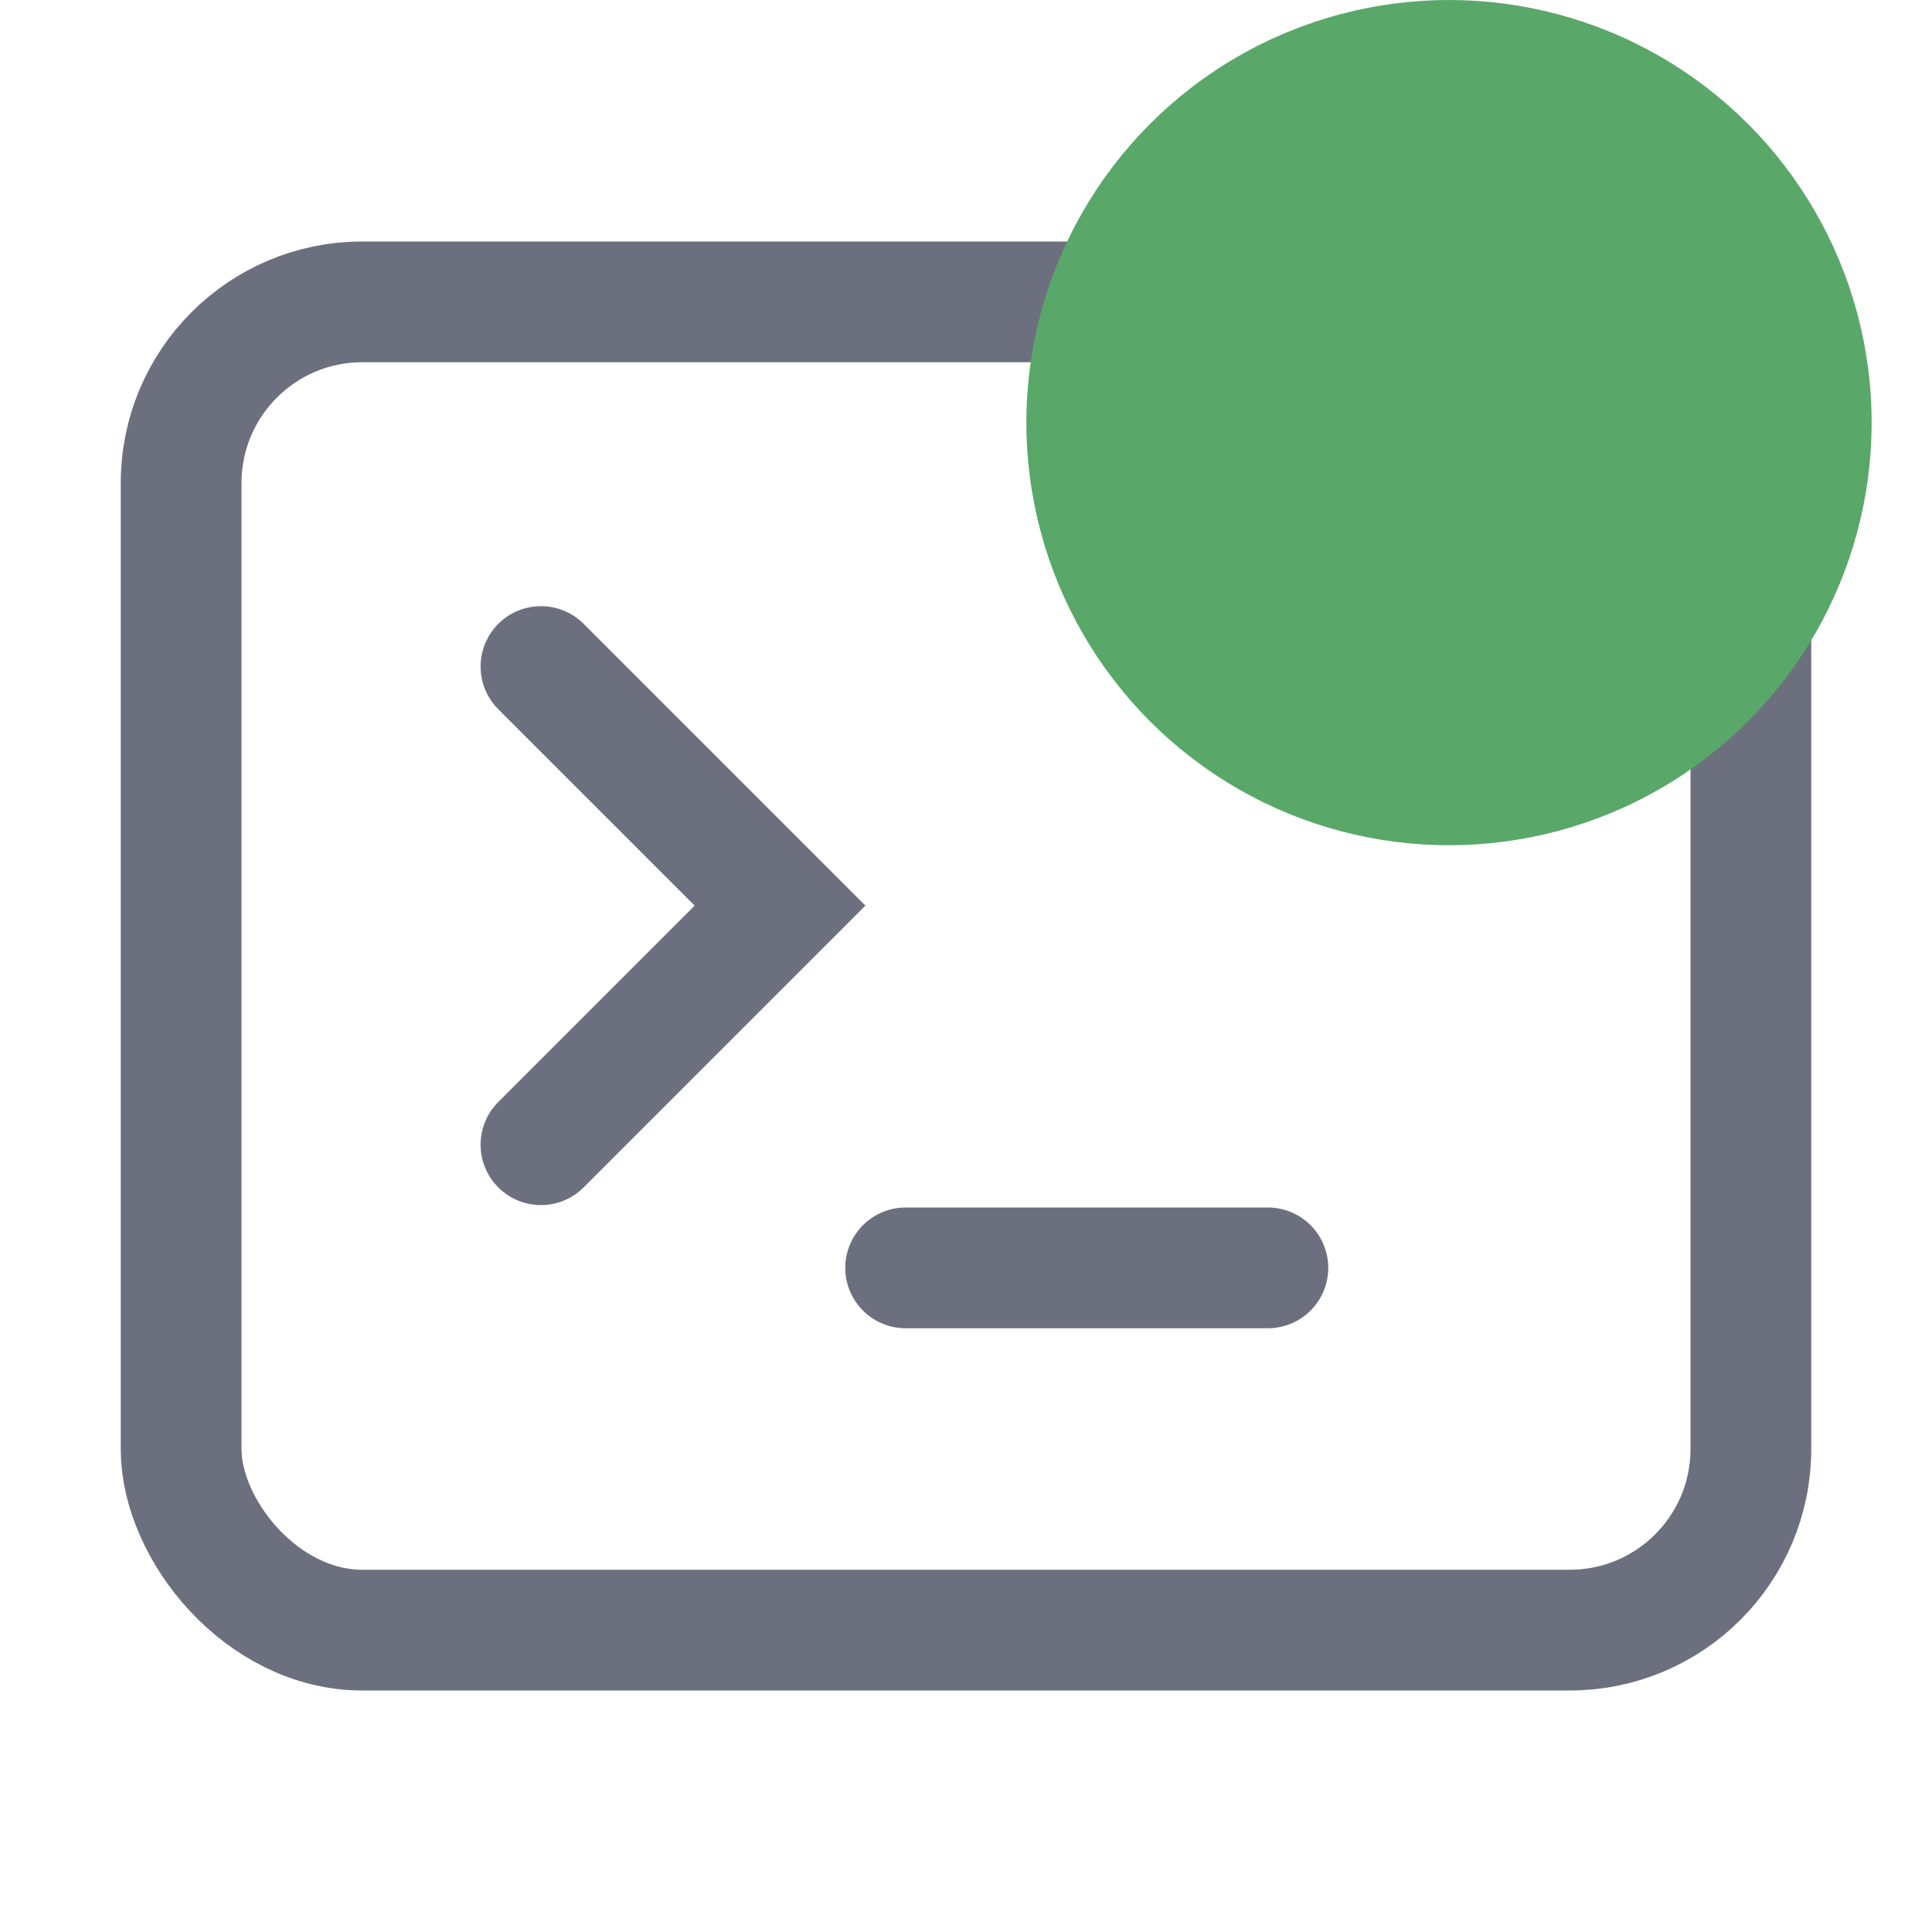 <svg xmlns="http://www.w3.org/2000/svg" width="16" height="16" fill="none" viewBox="0 0 16 16"><rect width="13" height="11" x="1.5" y="2.5" stroke="#6C707E" rx="1.5"/><path stroke="#6C707E" stroke-linecap="round" d="M4.48 9.48L6.46 7.5L4.48 5.52"/><path stroke="#6C707E" stroke-linecap="round" d="M7.5 10.5L10.5 10.5"/><circle cx="12" cy="3.5" r="3.5" fill="#59A869"/></svg>